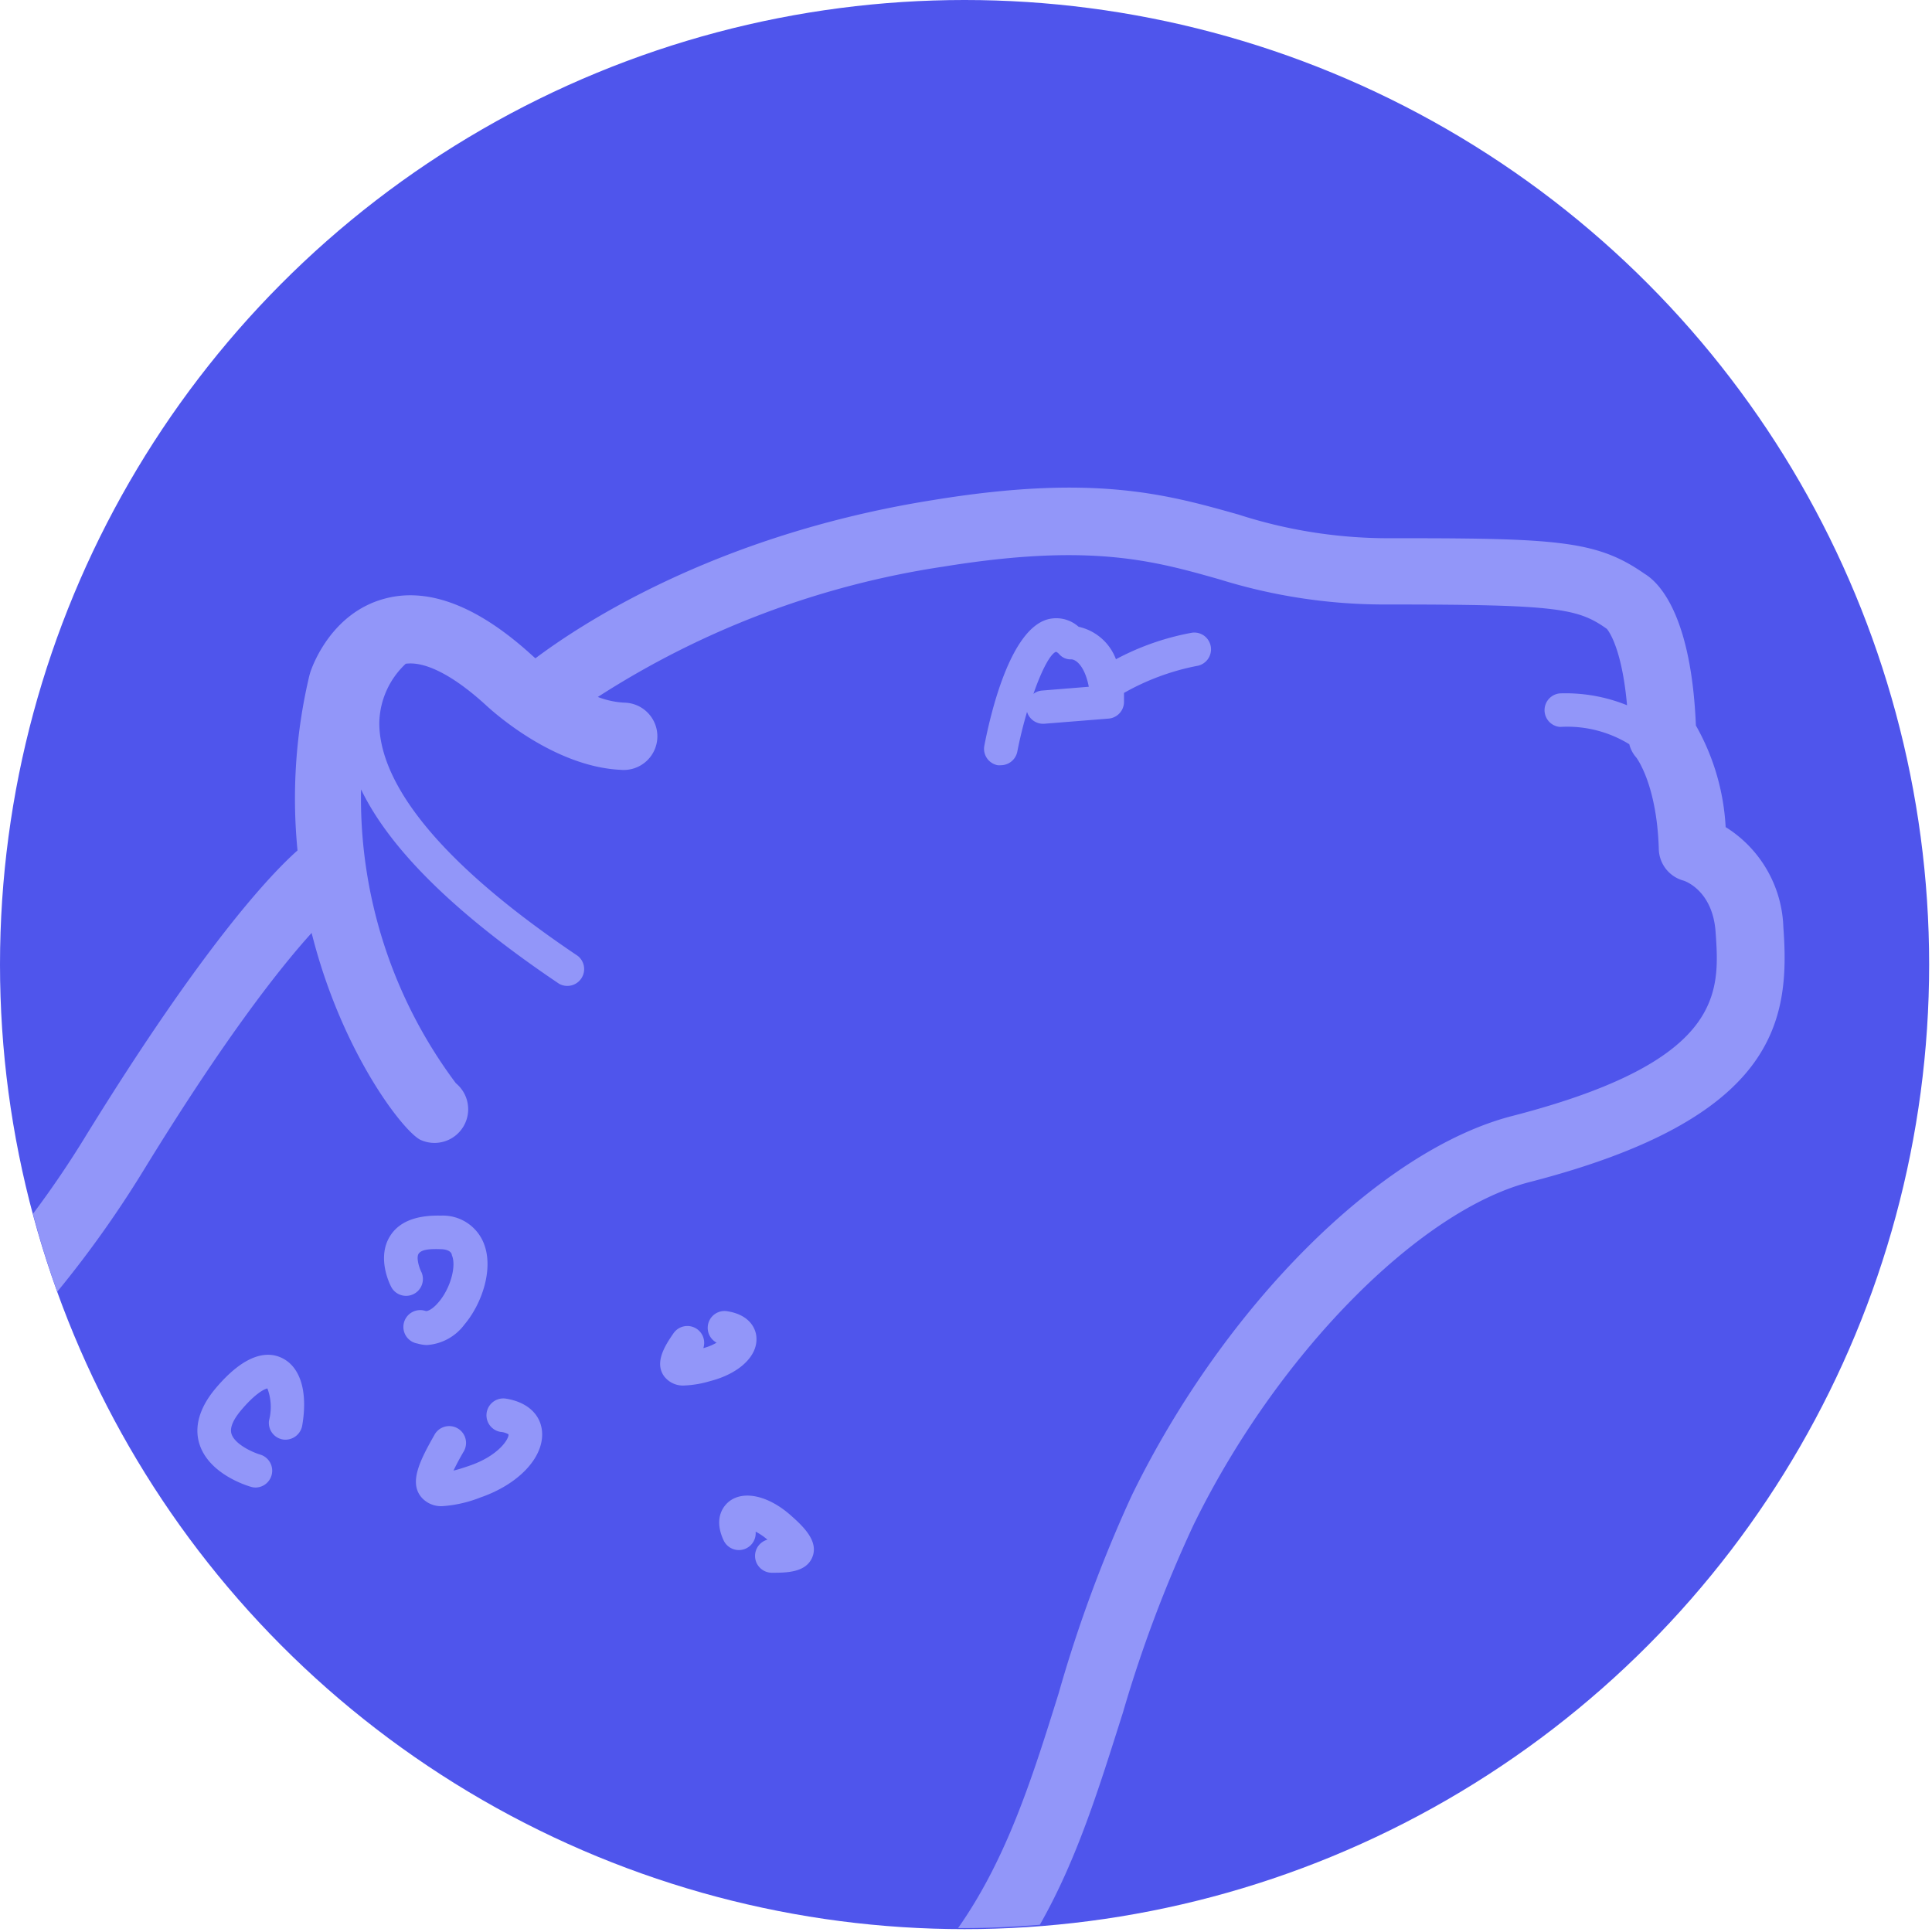 <svg xmlns="http://www.w3.org/2000/svg" width="160" height="160" viewBox="0 0 160 160">
    <g fill="none" fill-rule="nonzero">
        <circle cx="79.882" cy="79.882" r="79.882" fill="#4F55EC"/>
        <path fill="#9296F9" d="M98.807 126.36c6.872-14.105 18.65-26.08 27.868-28.466 20.397-5.26 21.595-13.29 21.016-21.084a10.16 10.16 0 0 0-4.78-8.314 19.121 19.121 0 0 0-2.464-8.413c-.373-8.991-2.945-11.779-4.25-12.564-3.81-2.66-6.92-2.945-19.79-2.945h-1.511a40.412 40.412 0 0 1-12.339-1.963c-5.89-1.659-11.936-3.386-25.286-1.198C58.896 44.33 47.666 52.025 44.34 54.518l-.246-.216c-4.486-4.103-8.599-5.693-12.21-4.731-4.477 1.177-6.047 5.654-6.204 6.164l-.06.216a43.985 43.985 0 0 0-.981 14.478c-2.287 2.032-7.853 7.951-17.482 23.559a82.117 82.117 0 0 1-4.427 6.537 83.847 83.847 0 0 0 2.012 6.45 89.914 89.914 0 0 0 7.166-10.082c6.576-10.729 11.16-16.608 13.9-19.632 2.463 9.836 7.567 16.413 9 17.13a2.788 2.788 0 0 0 2.945-4.683A39.401 39.401 0 0 1 29.9 65.374c2.402 4.987 7.87 10.353 16.403 16.098a1.394 1.394 0 0 0 1.55-2.306C34.16 69.968 31.412 63.568 31.412 59.877A6.871 6.871 0 0 1 33.6 54.97c1.62-.225 3.985.982 6.704 3.485.56.51 5.556 5.036 11.102 5.3a2.788 2.788 0 1 0 .265-5.565 7.175 7.175 0 0 1-2.16-.471A72.707 72.707 0 0 1 78.165 46.92c12.123-1.963 17.335-.5 22.862 1.07a45.958 45.958 0 0 0 13.87 2.071h.068c14.008 0 15.706.314 18.11 2.022.197.236 1.257 1.708 1.67 6.322a13.566 13.566 0 0 0-5.556-.982 1.394 1.394 0 0 0 0 2.778 9.816 9.816 0 0 1 5.742 1.433c.1.404.295.778.57 1.09 0 0 1.717 2.189 1.874 7.607a2.778 2.778 0 0 0 2.062 2.602s2.385.736 2.64 4.23c.353 5.026.756 10.72-16.864 15.264-10.876 2.807-23.823 15.706-31.48 31.411a113.335 113.335 0 0 0-6.056 16.383c-2.209 7.087-4.319 13.742-8.334 19.455h.471c2.13 0 4.221-.108 6.302-.275 3.102-5.448 4.908-11.367 6.872-17.55a108.82 108.82 0 0 1 5.82-15.49z"/>
        <path fill="#9296F9" d="M35.337 111.391a4.211 4.211 0 0 0 3.132-1.708c1.462-1.727 2.493-4.74 1.531-6.87a3.642 3.642 0 0 0-3.485-2.14c-2.061-.05-3.484.51-4.22 1.707-1.12 1.797 0 4.035.157 4.29a1.394 1.394 0 0 0 2.454-1.306c-.226-.441-.432-1.227-.246-1.521.187-.295.658-.432 1.777-.393.815 0 .981.344.981.491.403.903-.127 2.798-1.119 3.926-.49.58-.903.737-1.04.707a1.394 1.394 0 1 0-.697 2.69c.252.074.513.117.775.127zM41.894 115.828a1.395 1.395 0 1 0-.422 2.759c.225.017.443.084.638.196.07.334-.785 1.767-3.229 2.601-.57.196-.982.324-1.325.403.177-.364.432-.874.834-1.561a1.394 1.394 0 1 0-2.424-1.374c-1.227 2.159-2.091 3.926-1.07 5.143a2.16 2.16 0 0 0 1.767.736 10.474 10.474 0 0 0 3.121-.716c3.19-1.1 5.29-3.348 5.104-5.478-.127-1.423-1.246-2.434-2.994-2.709zM62.645 110.812c0-.432-.265-1.894-2.454-2.228a1.394 1.394 0 0 0-.844 2.611c-.345.198-.715.35-1.1.452a1.394 1.394 0 0 0-2.473-1.227c-.677.981-1.6 2.395-.785 3.543.407.54 1.063.834 1.737.776a8.638 8.638 0 0 0 2.091-.364c2.366-.608 3.907-2.041 3.828-3.563zM65.512 125.517c-1.826-1.63-3.868-2.11-5.085-1.208-.353.265-1.433 1.276-.49 3.279a1.394 1.394 0 0 0 2.64-.746c.352.184.68.408.981.667a1.394 1.394 0 0 0 .354 2.739c1.207 0 2.866 0 3.376-1.325.51-1.325-.805-2.543-1.776-3.406zM23.283 112.432c-1.099-.5-2.944-.442-5.506 2.64-1.6 1.964-1.57 3.515-1.267 4.496.776 2.503 3.927 3.465 4.27 3.563.121.038.247.058.373.06a1.394 1.394 0 0 0 .393-2.73c-.667-.196-2.12-.873-2.375-1.717-.187-.6.304-1.355.746-1.895 1.187-1.423 1.963-1.816 2.228-1.865.317.845.365 1.767.137 2.64-.117.76.4 1.47 1.158 1.59a1.413 1.413 0 0 0 1.59-1.167c.491-2.876-.196-4.918-1.747-5.615zM93.085 58.081v-.697a20.025 20.025 0 0 1 5.997-2.228 1.394 1.394 0 0 0 .667-2.485 1.384 1.384 0 0 0-1.03-.273 21.517 21.517 0 0 0-6.302 2.198 4.29 4.29 0 0 0-3.092-2.69 2.778 2.778 0 0 0-2.62-.598c-3.034.913-4.634 7.598-5.184 10.434a1.384 1.384 0 0 0 1.1 1.63c.088.01.177.01.265 0a1.394 1.394 0 0 0 1.364-1.13c.216-1.118.5-2.247.805-3.287a1.394 1.394 0 0 0 1.443.981l5.281-.422a1.394 1.394 0 0 0 1.306-1.433zm-6.783-.893c-.261.018-.51.114-.717.275.678-1.964 1.404-3.328 1.875-3.485.107.05.201.124.275.216.25.277.61.428.982.412.402 0 1.128.58 1.452 2.268l-3.867.314z"/>
    </g>
</svg>
